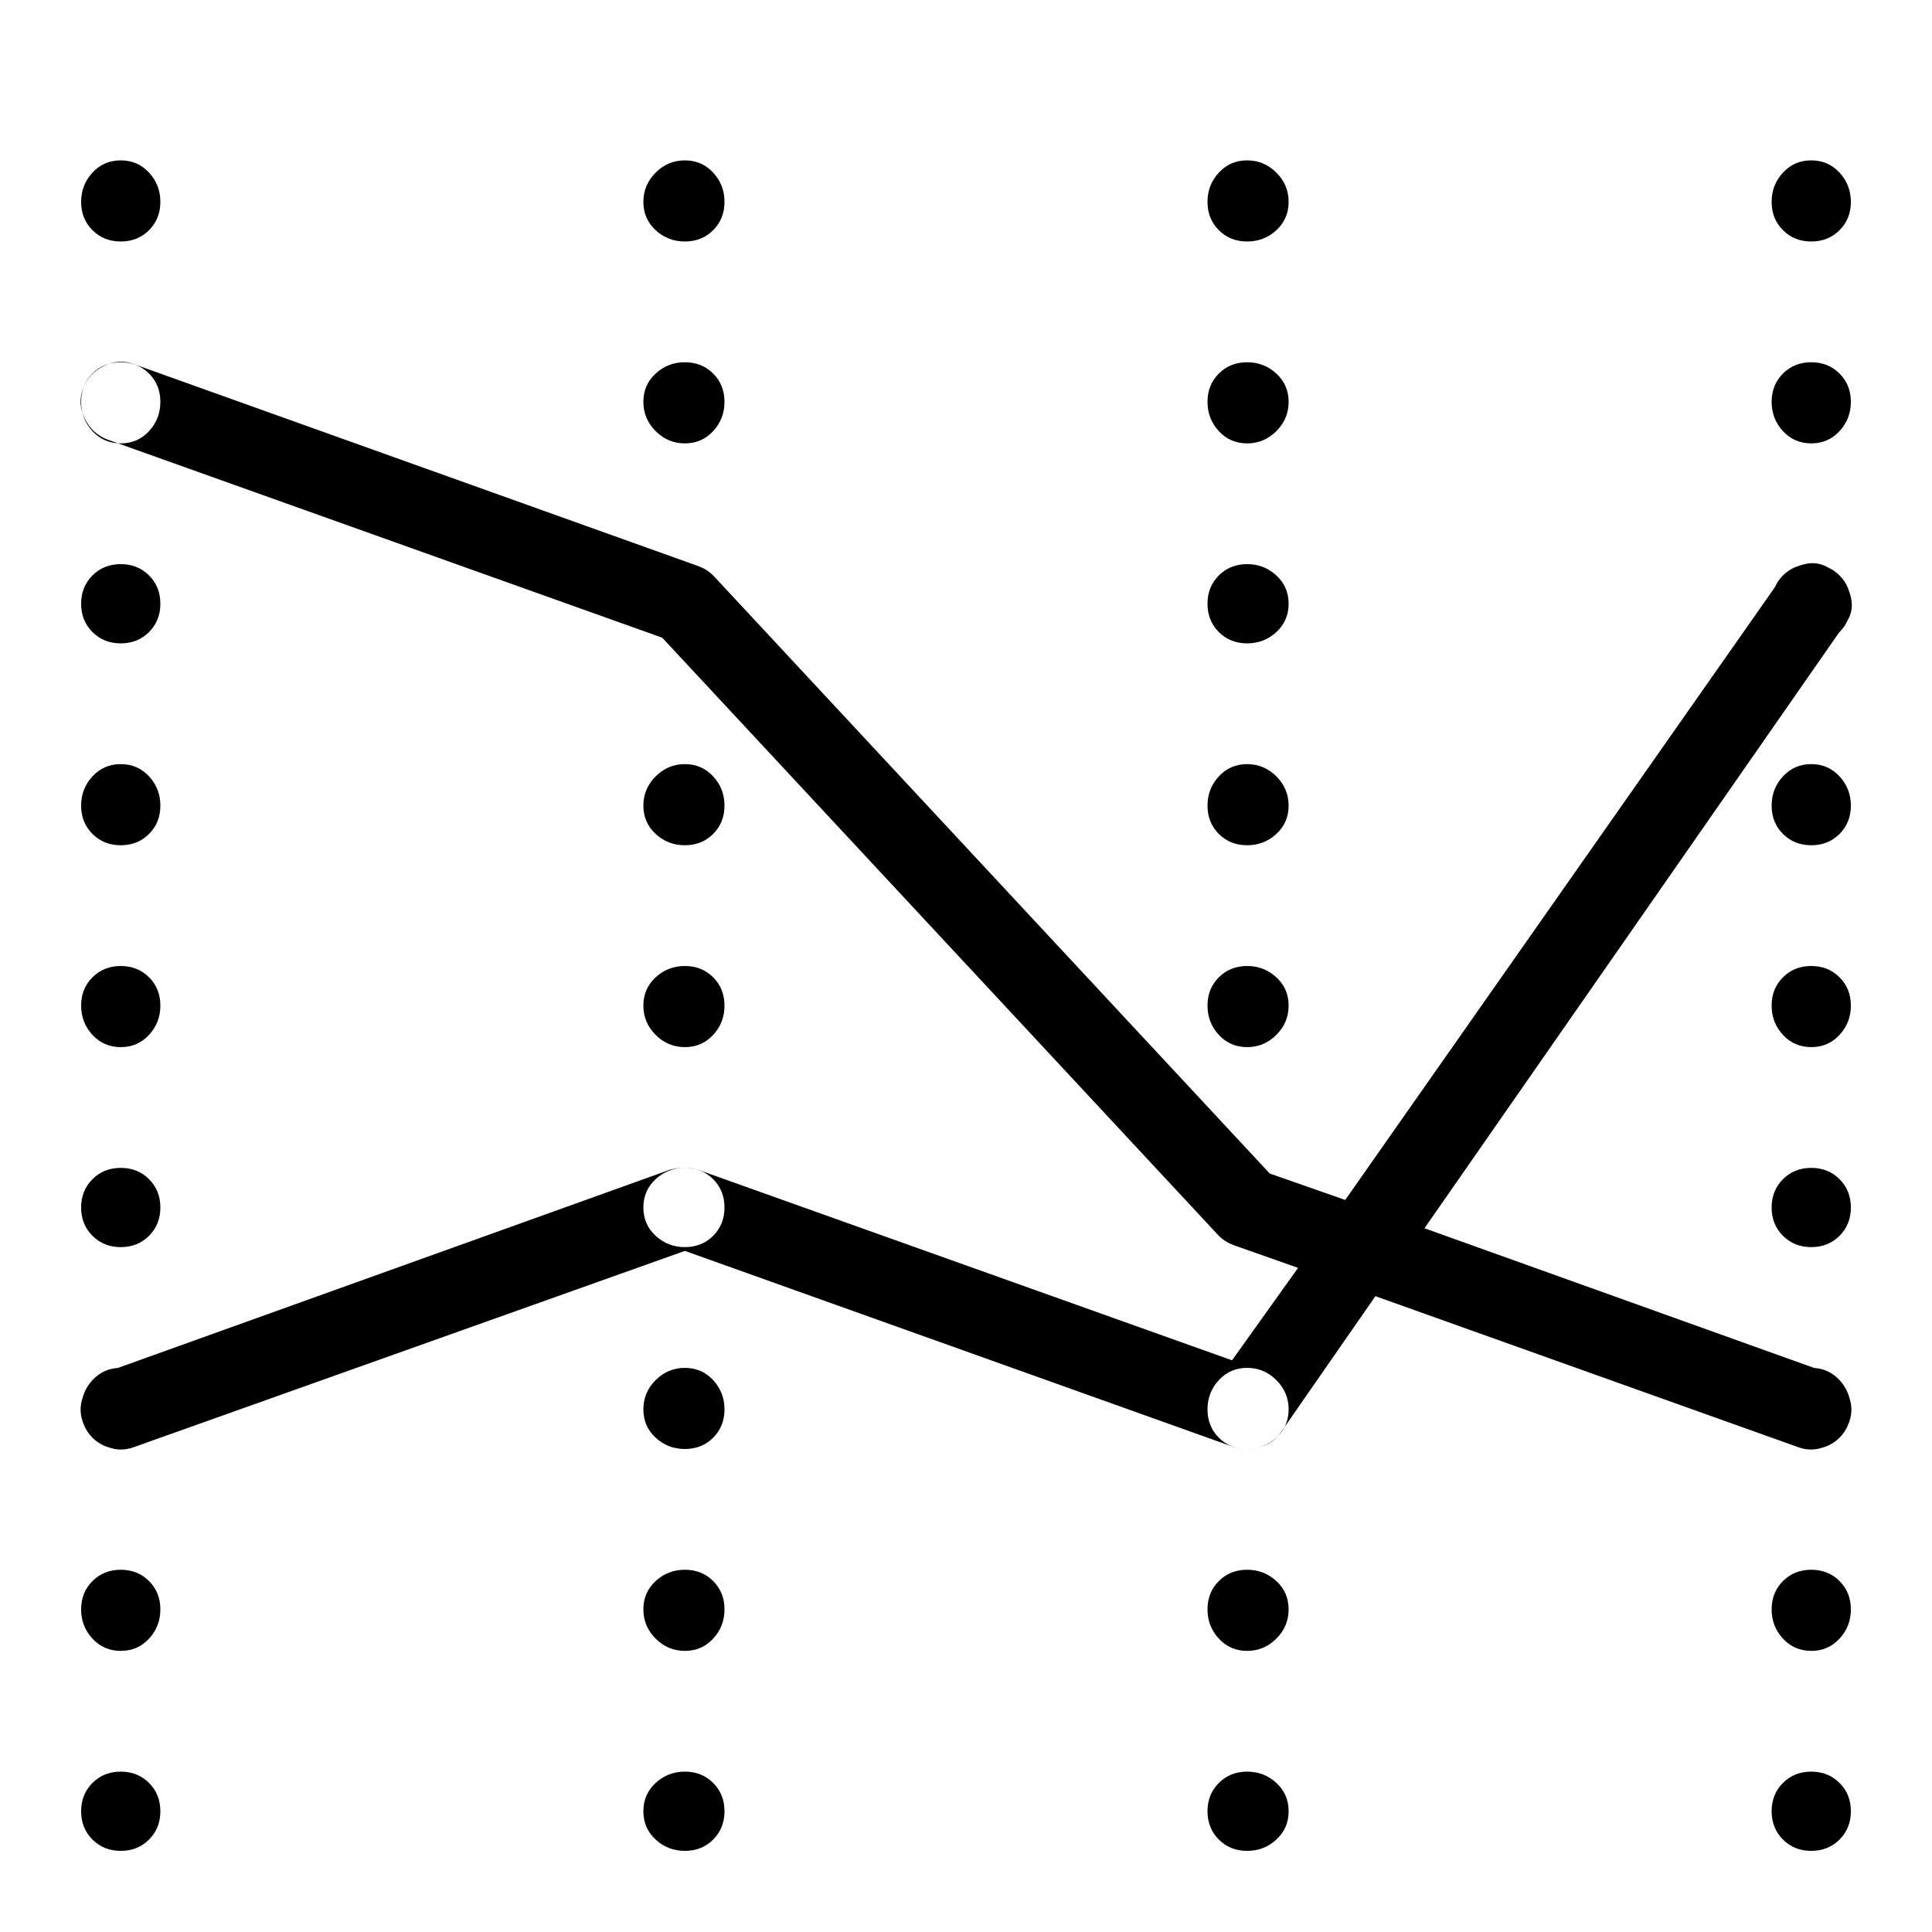 <svg xmlns="http://www.w3.org/2000/svg" viewBox="0 0 1024 1024"><path d="M64 128q9 0 15-6t6-15-6-15.5T64 85t-15 6.5-6 15.5 6 15 15 6zm0 107q9 0 15-6.5t6-15.5-6-15-15-6-15 6-6 15 6 15.5 15 6.5zm21 85q0 9-6 15t-15 6-15-6-6-15 6-15 15-6 15 6 6 15zM64 448q9 0 15-6t6-15-6-15.5-15-6.5-15 6.5-6 15.5 6 15 15 6zm21 85q0 9-6 15.5T64 555t-15-6.5-6-15.5 6-15 15-6 15 6 6 15zM64 661q9 0 15-6t6-15-6-15-15-6-15 6-6 15 6 15 15 6zm21 86q0 9-6 15t-15 6-15-6-6-15 6-15.5 15-6.5 15 6.5 6 15.5zM64 875q9 0 15-6.5t6-15.5-6-15-15-6-15 6-6 15 6 15.5 15 6.5zm21 85q0 9-6 15t-15 6-15-6-6-15 6-15 15-6 15 6 6 15zm278-832q9 0 15-6t6-15-6-15.5-15-6.5-15.5 6.5T341 107t6.5 15 15.5 6zm0 107q9 0 15-6.5t6-15.5-6-15-15-6-15.5 6-6.5 15 6.5 15.5T363 235zm21 85q0 9-6 15t-15 6-15.5-6-6.5-15 6.5-15 15.5-6 15 6 6 15zm-21 128q9 0 15-6t6-15-6-15.5-15-6.5-15.5 6.5T341 427t6.5 15 15.5 6zm21 85q0 9-6 15.5t-15 6.5-15.5-6.5T341 533t6.5-15 15.5-6 15 6 6 15zm-21 128q9 0 15-6t6-15-6-15-15-6-15.5 6-6.5 15 6.5 15 15.5 6zm21 86q0 9-6 15t-15 6-15.5-6-6.5-15 6.5-15.5T363 725t15 6.5 6 15.5zm-21 128q9 0 15-6.5t6-15.5-6-15-15-6-15.5 6-6.5 15 6.5 15.5T363 875zm21 85q0 9-6 15t-15 6-15.5-6-6.5-15 6.5-15 15.5-6 15 6 6 15zm299-853q0 9-6.5 15t-15.5 6-15-6-6-15 6-15.5 15-6.5 15.5 6.5T683 107zm0 106q0 9-6.5 15.5T661 235t-15-6.5-6-15.5 6-15 15-6 15.5 6 6.5 15zm-22 128q9 0 15.5-6t6.5-15-6.5-15-15.5-6-15 6-6 15 6 15 15 6zm22 86q0 9-6.5 15t-15.5 6-15-6-6-15 6-15.5 15-6.5 15.5 6.5T683 427zm-22 128q9 0 15.5-6.5T683 533t-6.5-15-15.5-6-15 6-6 15 6 15.5 15 6.5zm22 85q0 9-6.5 15t-15.5 6-15-6-6-15 6-15 15-6 15.5 6 6.5 15zm-22 128q9 0 15.5-6t6.5-15-6.5-15.5T661 725t-15 6.5-6 15.5 6 15 15 6zm22 85q0 9-6.5 15.5T661 875t-15-6.5-6-15.5 6-15 15-6 15.5 6 6.5 15zm-22 128q9 0 15.5-6t6.5-15-6.5-15-15.5-6-15 6-6 15 6 15 15 6zm299-853q9 0 15-6t6-15-6-15.5-15-6.5-15 6.5-6 15.5 6 15 15 6zm0 107q9 0 15-6.5t6-15.5-6-15-15-6-15 6-6 15 6 15.5 15 6.5zm21 85q0 9-6 15t-15 6-15-6-6-15 6-15 15-6 15 6 6 15zm-21 128q9 0 15-6t6-15-6-15.5-15-6.5-15 6.5-6 15.5 6 15 15 6zm21 85q0 9-6 15.5t-15 6.5-15-6.5-6-15.5 6-15 15-6 15 6 6 15zm-21 128q9 0 15-6t6-15-6-15-15-6-15 6-6 15 6 15 15 6zm21 86q0 9-6 15t-15 6-15-6-6-15 6-15.5 15-6.5 15 6.5 6 15.5zm-21 128q9 0 15-6.5t6-15.5-6-15-15-6-15 6-6 15 6 15.5 15 6.5zm21 85q0 9-6 15t-15 6-15-6-6-15 6-15 15-6 15 6 6 15zM44 206q3-8 11-12t16-1l299 107q2 1 4.5 2.5t3.5 2.5l295 317 40 14 230-328q5-7 13.5-9t15.5 4q7 5 9 13.5t-4 15.5L755 651l212 76q8 3 12 11t1 16-11 12-16 1l-224-80-50 72q-4 6-11 8t-14 0L363 663 71 767q-8 3-16-1t-11-12 1-16 12-11l298-107q4-1 7.5-1t7.5 1l283 101 35-49-34-12q-2-1-4.5-2.5T646 655L351 338 57 233q-8-3-12-11t-1-16z"/></svg>